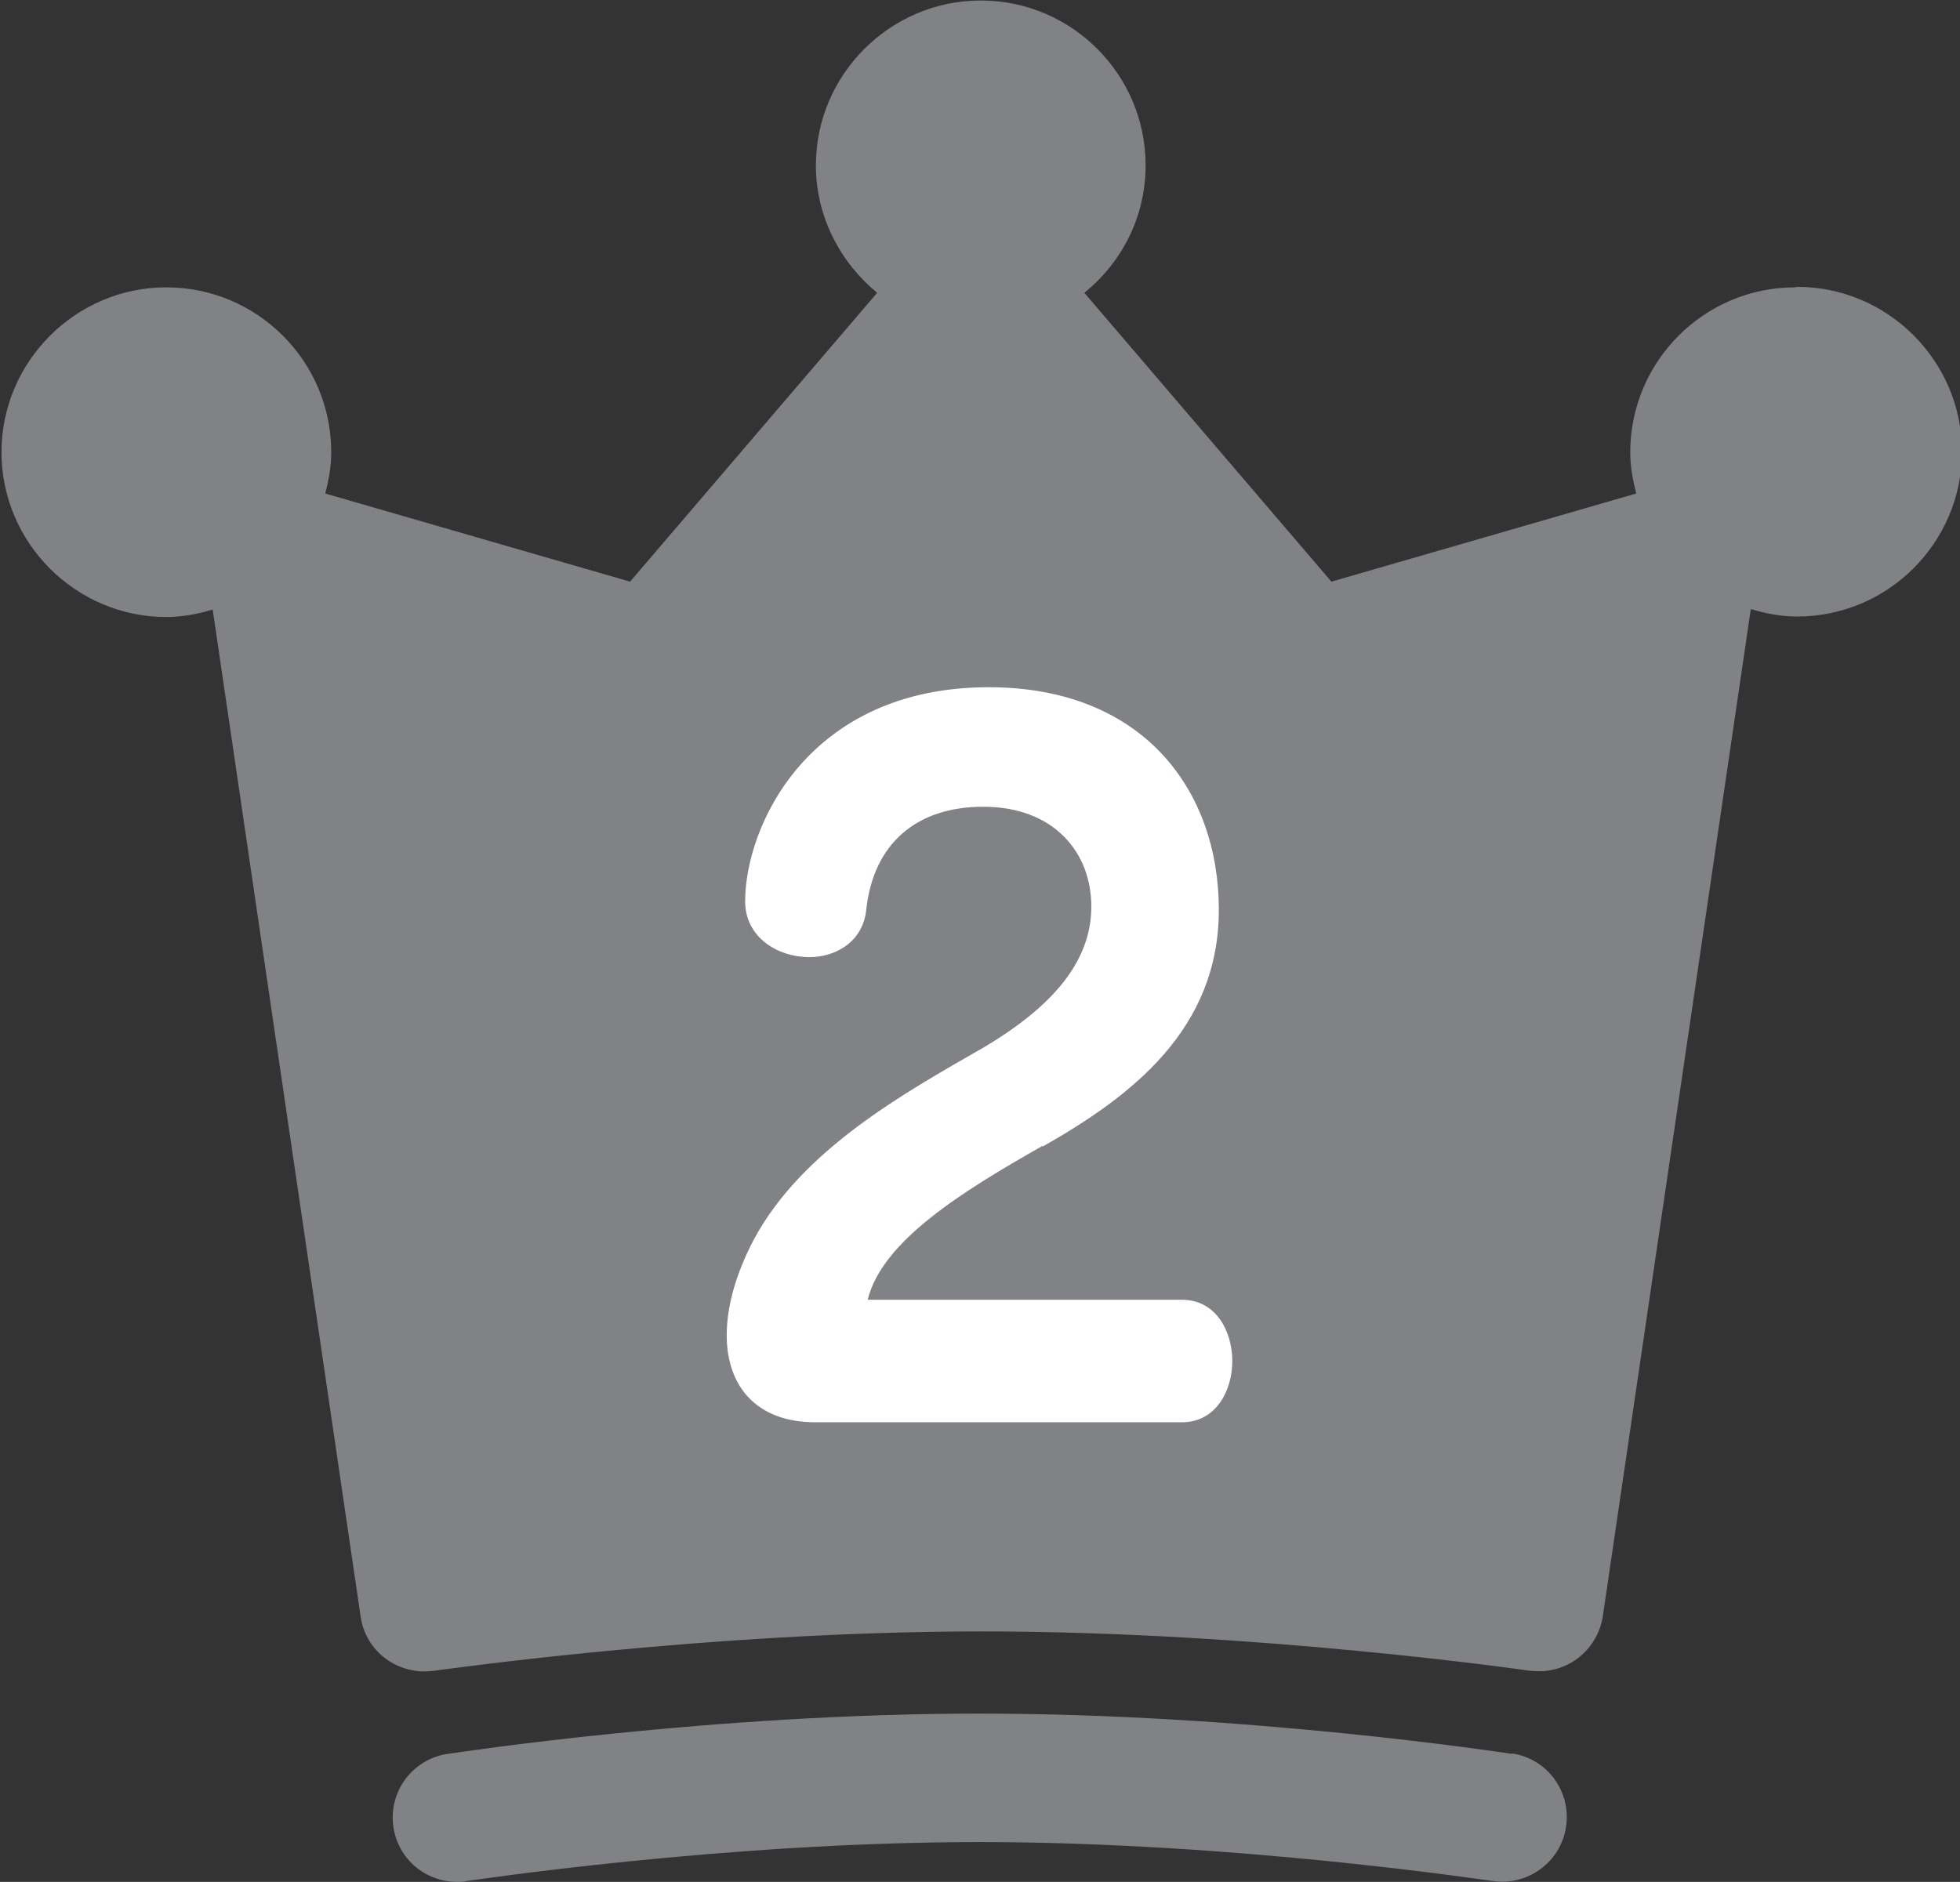 <?xml version="1.0" encoding="UTF-8"?>
<svg id="Layer_2" xmlns="http://www.w3.org/2000/svg" viewBox="0 0 39.35 37.79">
  <rect x="0" y="0" width="39.35" height="37.79" fill="#333333" stroke="none"/>
  <defs>
    <style>
      .cls-1 {
        fill: #fff;
      }

      .cls-2 {
        fill: #808285;
      }
    </style>
  </defs>
  <g id="_ÉåÉCÉÑÅ_x5B__x5F_4" data-name="ÉåÉCÉÑÅ_x5B__x5F_4">
    <g>
      <path class="cls-2" d="M36.04,5.77c-1.83,0-3.31,1.49-3.31,3.31,0,.29.05.56.12.83l-6.12,1.77-4.96-5.8c.75-.61,1.23-1.52,1.23-2.56,0-1.83-1.49-3.31-3.31-3.31s-3.31,1.49-3.31,3.31c0,1.03.49,1.95,1.23,2.56l-4.96,5.8-6.12-1.77c.07-.27.12-.54.12-.83,0-1.83-1.49-3.31-3.31-3.31s-3.31,1.49-3.31,3.31,1.49,3.31,3.31,3.31c.32,0,.63-.06.93-.15l2.97,20.22c.1.71.76,1.19,1.47,1.09.05,0,5.46-.79,11-.79s10.94.78,11,.79c.06,0,.13.01.19.01.63,0,1.18-.46,1.28-1.11l2.97-20.22c.3.09.6.15.93.15,1.83,0,3.31-1.49,3.31-3.31s-1.49-3.31-3.31-3.31Z"/>
      <path class="cls-2" d="M30.36,35.22c-.21-.03-5.3-.81-10.69-.81s-10.47.78-10.69.81c-.71.11-1.19.77-1.08,1.48.1.64.65,1.09,1.28,1.09.07,0,.13,0,.2-.02.05,0,5.11-.78,10.29-.78s10.24.78,10.29.78c.7.11,1.37-.37,1.48-1.08.11-.71-.37-1.37-1.08-1.48Z"/>
      <path class="cls-1" d="M20.93,23.01c-1.62.92-3.22,1.91-3.51,3.09h6.31c.68,0,1.01.63,1.01,1.23s-.33,1.23-1.01,1.23h-7.36c-1.18,0-1.78-.72-1.78-1.75,0-.57.18-1.23.55-1.93.97-1.8,3.03-2.94,4.58-3.83,1.6-.94,2.19-1.88,2.19-2.85,0-1.07-.74-2-2.17-2-1.34,0-2.21.74-2.35,2.08-.07.63-.61.94-1.14.94-.64,0-1.29-.4-1.29-1.12,0-1.51,1.27-4.3,4.89-4.3,3.09,0,4.62,2.06,4.62,4.47s-1.77,3.75-3.53,4.75Z"/>
    </g>
  </g>
</svg>